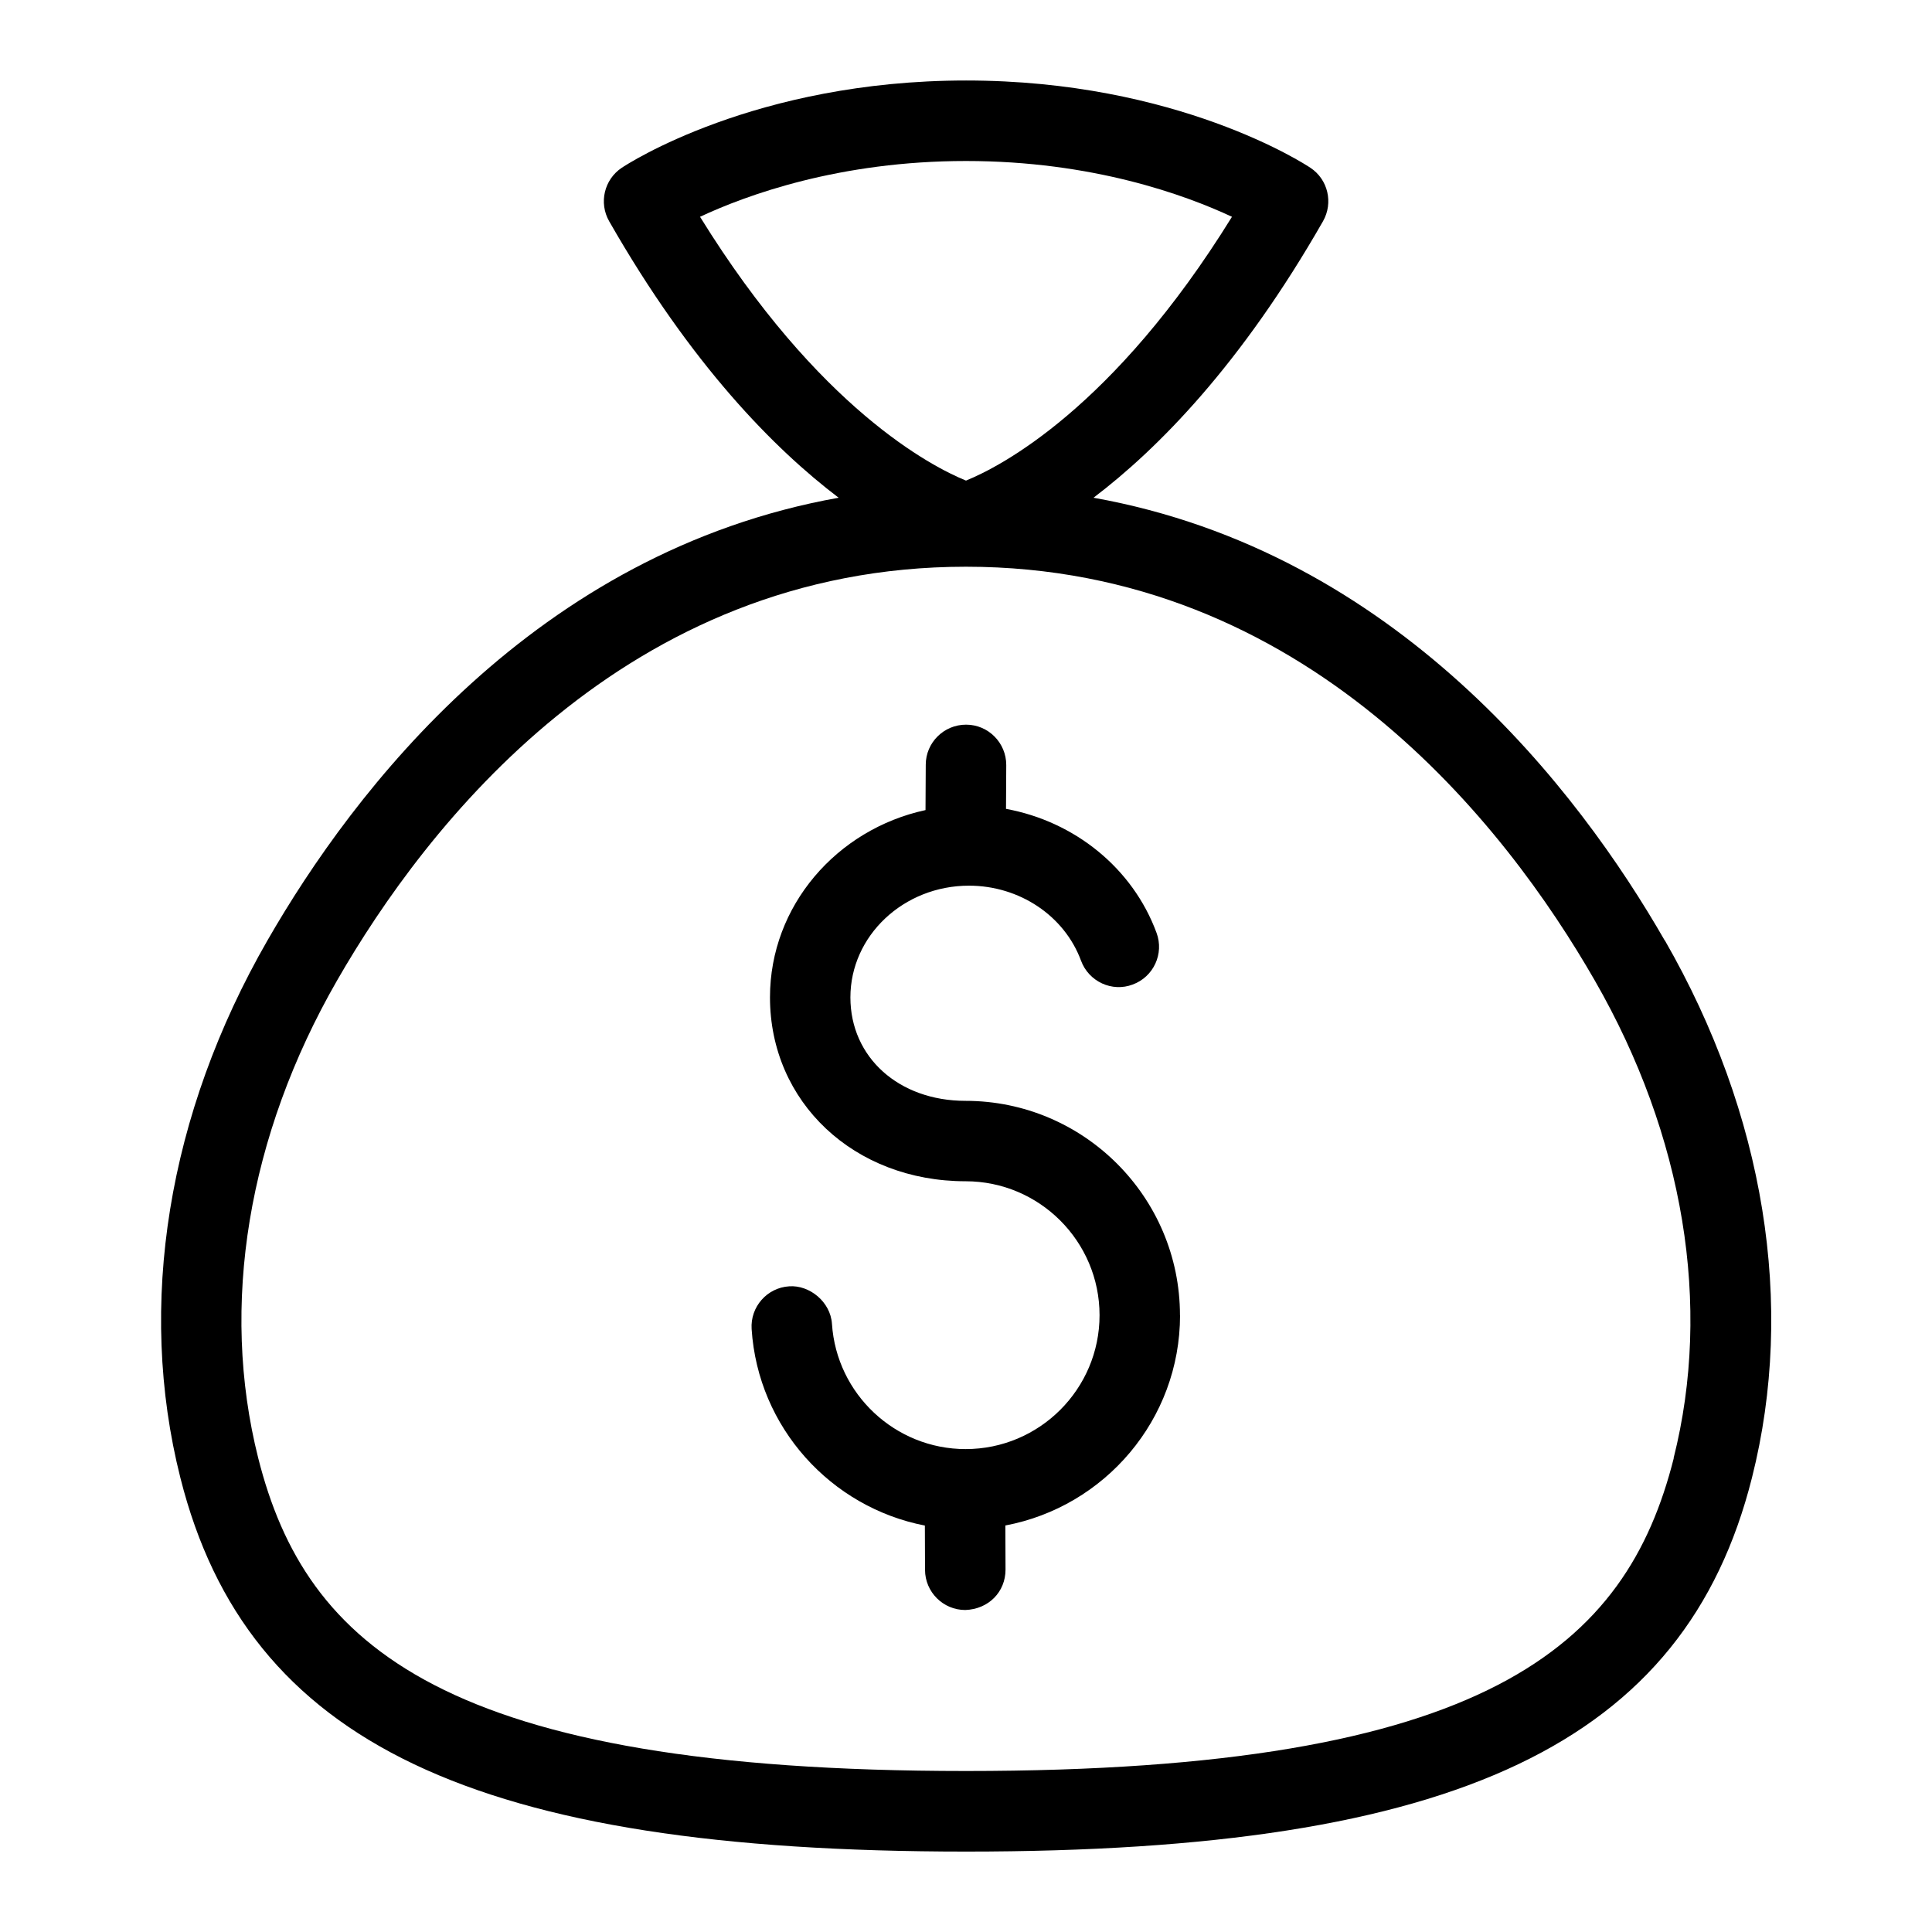 <svg id="Layer_1" viewBox="0 0 24 24" xmlns="http://www.w3.org/2000/svg" data-name="Layer 1"><path d="m20.68 11.683c-1.068-1.86-3.328-4.827-7.096-5.5.8-.607 1.832-1.652 2.851-3.435.13-.229.062-.519-.157-.664-.066-.044-1.656-1.084-4.277-1.084s-4.211 1.04-4.277 1.084c-.219.146-.287.436-.157.664 1.019 1.783 2.051 2.828 2.851 3.435-3.768.672-6.028 3.64-7.096 5.5-1.239 2.155-1.624 4.526-1.081 6.676.831 3.297 3.659 4.642 9.761 4.642s8.93-1.345 9.761-4.642c.543-2.149.158-4.521-1.081-6.676zm-11.984-8.99c.58-.271 1.734-.693 3.304-.693s2.724.422 3.304.693c-1.475 2.387-2.883 3.106-3.304 3.277-.421-.171-1.829-.891-3.304-3.277zm12.096 15.421c-.589 2.332-2.31 3.886-8.792 3.886s-8.203-1.554-8.792-3.886c-.478-1.897-.13-4.004.979-5.934 1.103-1.92 3.584-5.14 7.812-5.14s6.71 3.22 7.812 5.14c1.109 1.93 1.457 4.036.979 5.934zm-6.133-1.777c0 1.3-.937 2.381-2.17 2.613l.002.548c0 .277-.21.492-.5.502-.275 0-.499-.223-.5-.498l-.002-.551c-1.166-.226-2.073-1.217-2.152-2.441-.018-.275.191-.514.467-.531.249-.018.513.19.531.467.057.872.786 1.555 1.66 1.555.918 0 1.664-.746 1.664-1.663s-.746-1.664-1.664-1.664c-1.385 0-2.43-.982-2.43-2.285 0-1.137.829-2.087 1.932-2.326l.003-.563c0-.275.225-.498.5-.498h.002c.276 0 .499.227.498.502l-.003.544c.851.156 1.573.734 1.87 1.54.096.259-.037.547-.296.642-.256.098-.546-.036-.642-.296-.206-.558-.765-.932-1.392-.932-.812 0-1.473.622-1.473 1.388 0 .745.602 1.285 1.43 1.285 1.469 0 2.664 1.195 2.664 2.664z"/></svg>